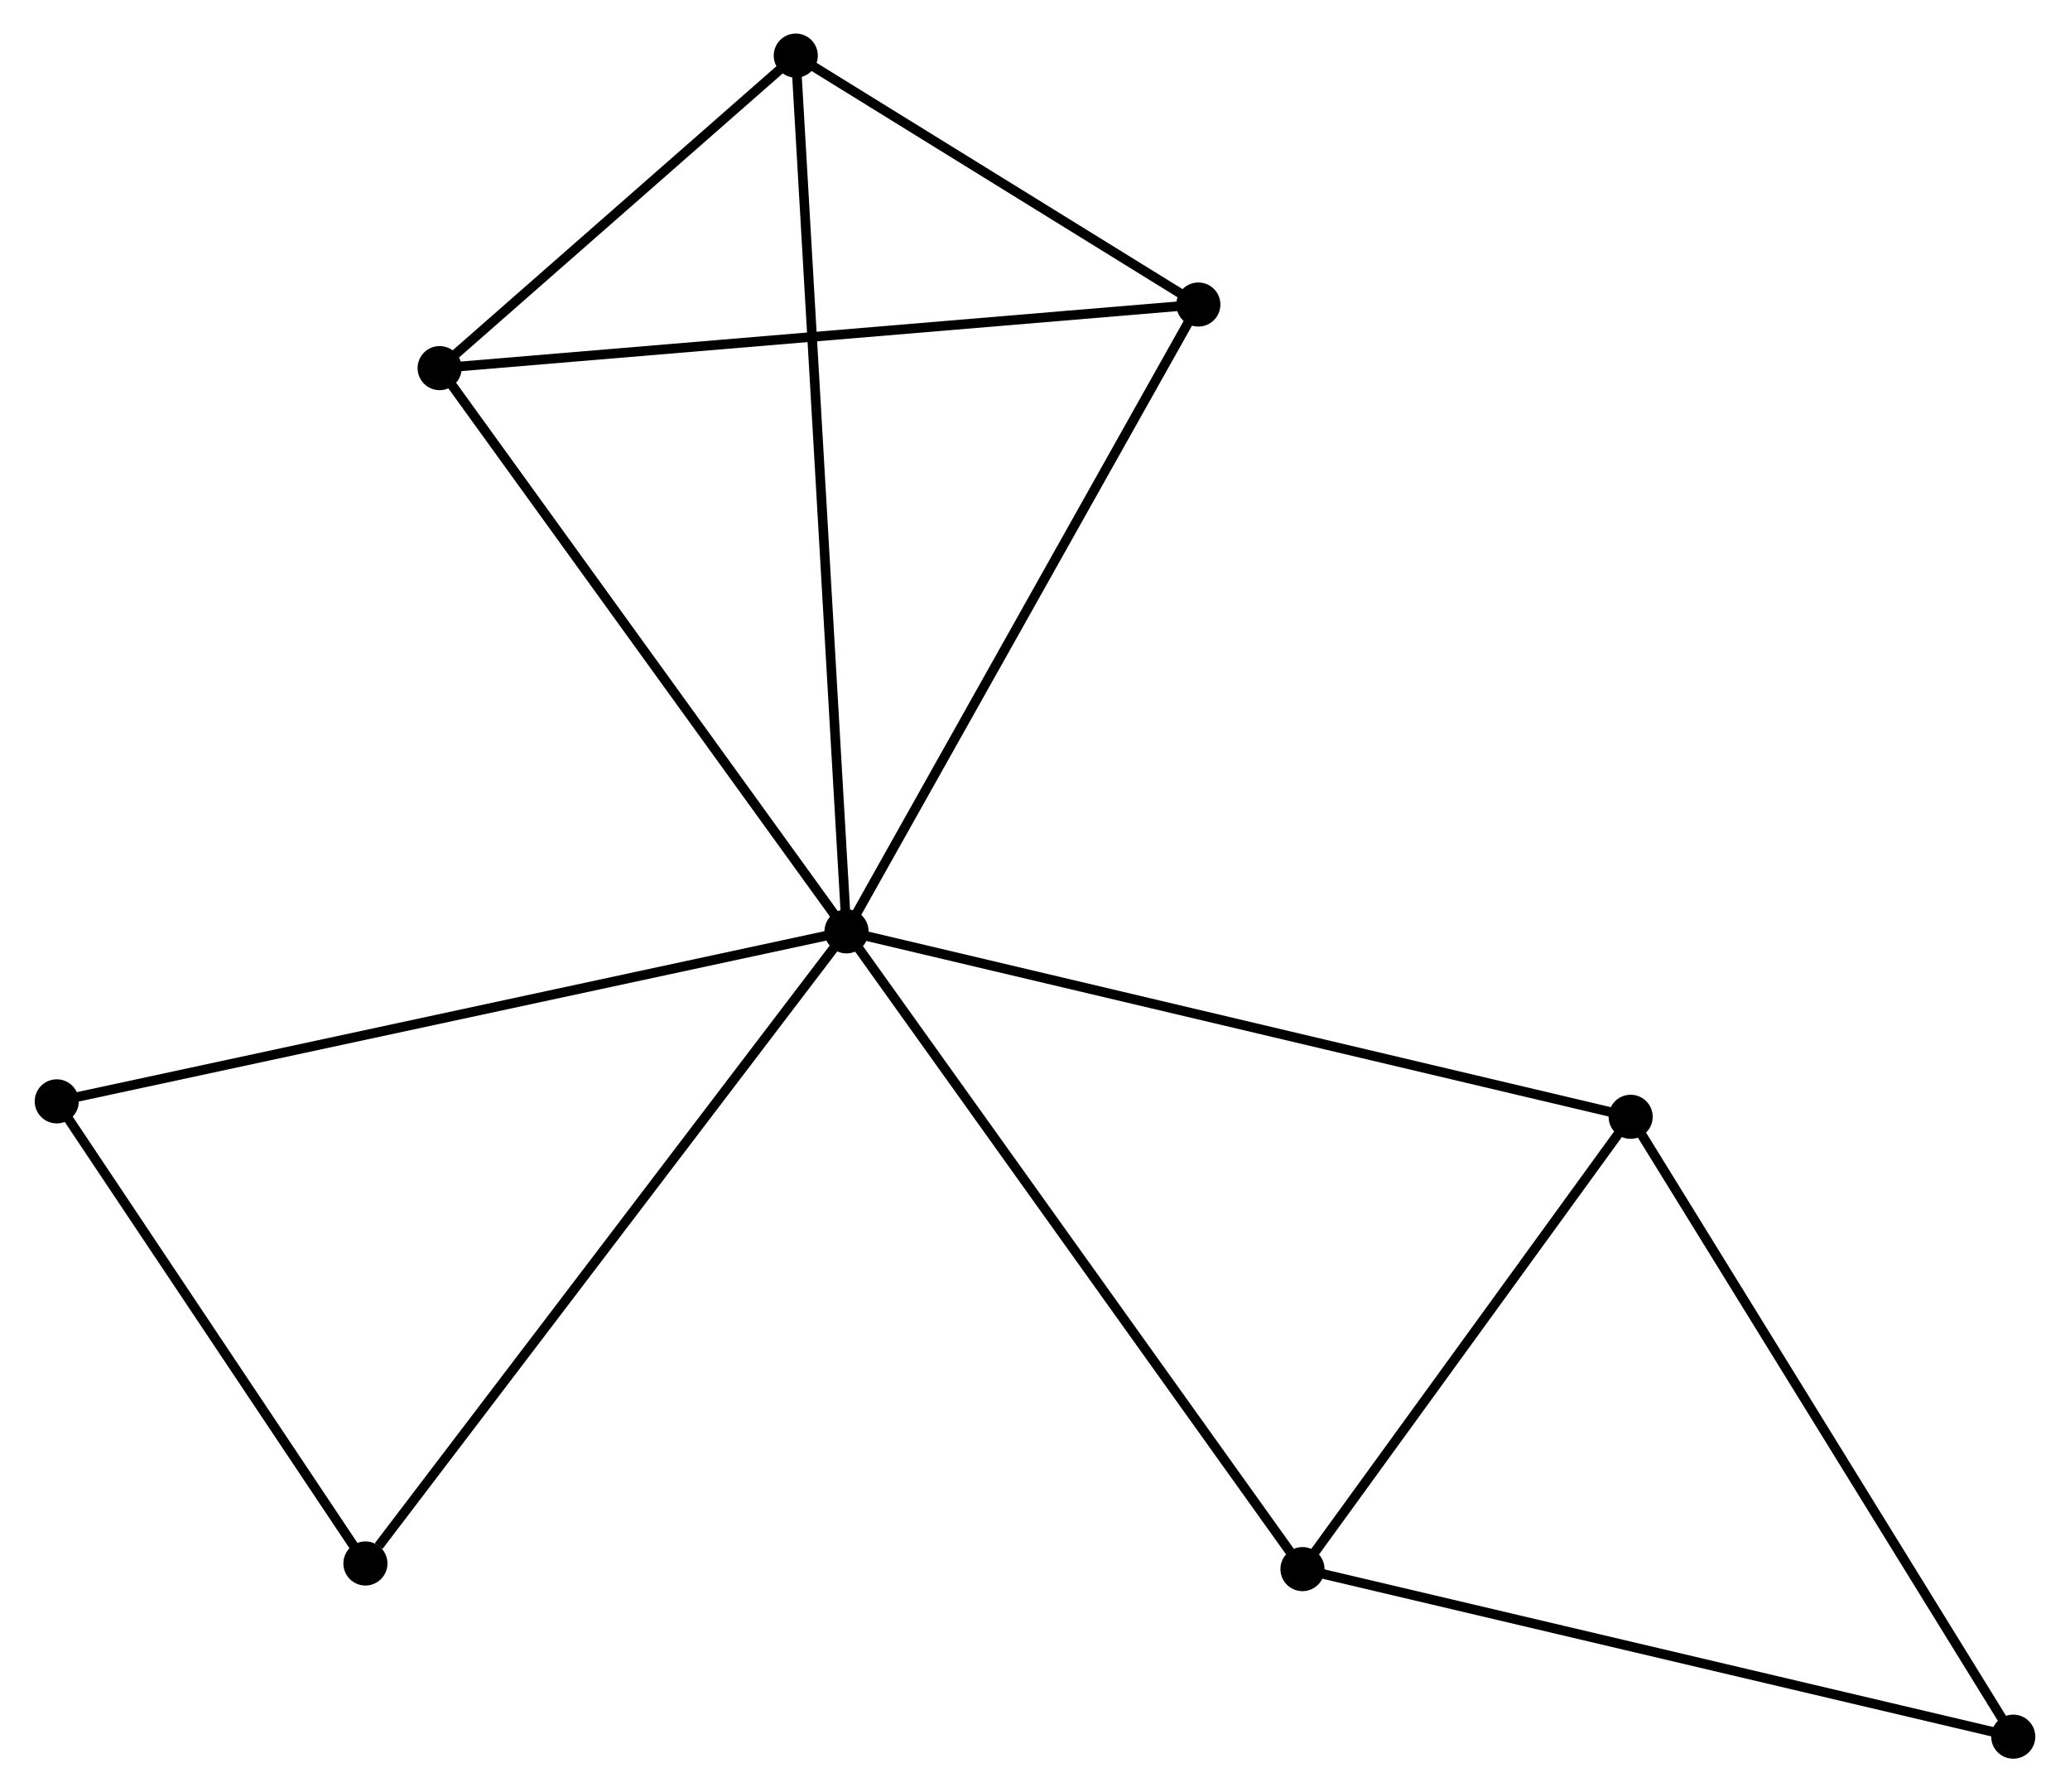 <?xml version="1.0" encoding="UTF-8" standalone="no"?>
<!DOCTYPE svg PUBLIC "-//W3C//DTD SVG 1.1//EN"
 "http://www.w3.org/Graphics/SVG/1.1/DTD/svg11.dtd">
<!-- Generated by graphviz version 2.36.0 (20140111.2315)
 -->
<!-- Title: %3 Pages: 1 -->
<svg width="216pt" height="187pt"
 viewBox="0.00 0.00 215.70 186.95" xmlns="http://www.w3.org/2000/svg" xmlns:xlink="http://www.w3.org/1999/xlink">
<g id="graph0" class="graph" transform="scale(1 1) rotate(0) translate(4 182.948)">
<title>%3</title>
<!-- 0 -->
<g id="node1" class="node"><title>0</title>
<ellipse fill="black" stroke="black" cx="84.188" cy="-85.801" rx="1.8" ry="1.8"/>
</g>
<!-- 1 -->
<g id="node2" class="node"><title>1</title>
<ellipse fill="black" stroke="black" cx="120.891" cy="-151.183" rx="1.8" ry="1.8"/>
</g>
<!-- 0&#45;&#45;1 -->
<g id="edge1" class="edge"><title>0&#45;&#45;1</title>
<path fill="none" stroke="black" d="M85.095,-87.417C90.129,-96.384 114.59,-139.959 119.881,-149.383"/>
</g>
<!-- 2 -->
<g id="node3" class="node"><title>2</title>
<ellipse fill="black" stroke="black" cx="131.753" cy="-19.277" rx="1.8" ry="1.8"/>
</g>
<!-- 0&#45;&#45;2 -->
<g id="edge2" class="edge"><title>0&#45;&#45;2</title>
<path fill="none" stroke="black" d="M85.364,-84.157C91.887,-75.033 123.588,-30.697 130.444,-21.108"/>
</g>
<!-- 3 -->
<g id="node4" class="node"><title>3</title>
<ellipse fill="black" stroke="black" cx="78.894" cy="-177.148" rx="1.8" ry="1.8"/>
</g>
<!-- 0&#45;&#45;3 -->
<g id="edge3" class="edge"><title>0&#45;&#45;3</title>
<path fill="none" stroke="black" d="M84.077,-87.709C83.388,-99.597 79.691,-163.393 79.004,-175.251"/>
</g>
<!-- 4 -->
<g id="node5" class="node"><title>4</title>
<ellipse fill="black" stroke="black" cx="165.989" cy="-66.457" rx="1.8" ry="1.8"/>
</g>
<!-- 0&#45;&#45;4 -->
<g id="edge4" class="edge"><title>0&#45;&#45;4</title>
<path fill="none" stroke="black" d="M86.21,-85.323C97.527,-82.647 152.906,-69.551 164.037,-66.918"/>
</g>
<!-- 5 -->
<g id="node6" class="node"><title>5</title>
<ellipse fill="black" stroke="black" cx="41.741" cy="-144.55" rx="1.8" ry="1.8"/>
</g>
<!-- 0&#45;&#45;5 -->
<g id="edge5" class="edge"><title>0&#45;&#45;5</title>
<path fill="none" stroke="black" d="M82.963,-87.496C76.765,-96.075 48.91,-134.629 42.891,-142.96"/>
</g>
<!-- 7 -->
<g id="node7" class="node"><title>7</title>
<ellipse fill="black" stroke="black" cx="1.8" cy="-68.067" rx="1.8" ry="1.8"/>
</g>
<!-- 0&#45;&#45;7 -->
<g id="edge6" class="edge"><title>0&#45;&#45;7</title>
<path fill="none" stroke="black" d="M82.151,-85.363C70.753,-82.909 14.977,-70.903 3.765,-68.49"/>
</g>
<!-- 8 -->
<g id="node8" class="node"><title>8</title>
<ellipse fill="black" stroke="black" cx="33.998" cy="-19.864" rx="1.8" ry="1.8"/>
</g>
<!-- 0&#45;&#45;8 -->
<g id="edge7" class="edge"><title>0&#45;&#45;8</title>
<path fill="none" stroke="black" d="M82.947,-84.171C76.064,-75.128 42.615,-31.184 35.38,-21.679"/>
</g>
<!-- 1&#45;&#45;3 -->
<g id="edge8" class="edge"><title>1&#45;&#45;3</title>
<path fill="none" stroke="black" d="M119.087,-152.299C112.179,-156.57 87.461,-171.852 80.645,-176.066"/>
</g>
<!-- 1&#45;&#45;5 -->
<g id="edge9" class="edge"><title>1&#45;&#45;5</title>
<path fill="none" stroke="black" d="M118.935,-151.019C107.984,-150.101 54.401,-145.611 43.63,-144.708"/>
</g>
<!-- 2&#45;&#45;4 -->
<g id="edge10" class="edge"><title>2&#45;&#45;4</title>
<path fill="none" stroke="black" d="M132.893,-20.847C138.09,-28.01 159.531,-57.558 164.81,-64.833"/>
</g>
<!-- 6 -->
<g id="node9" class="node"><title>6</title>
<ellipse fill="black" stroke="black" cx="205.902" cy="-1.8" rx="1.8" ry="1.8"/>
</g>
<!-- 2&#45;&#45;6 -->
<g id="edge11" class="edge"><title>2&#45;&#45;6</title>
<path fill="none" stroke="black" d="M133.586,-18.845C143.845,-16.427 194.043,-4.595 204.133,-2.217"/>
</g>
<!-- 3&#45;&#45;5 -->
<g id="edge12" class="edge"><title>3&#45;&#45;5</title>
<path fill="none" stroke="black" d="M77.298,-175.748C71.186,-170.385 49.32,-151.199 43.291,-145.909"/>
</g>
<!-- 4&#45;&#45;6 -->
<g id="edge13" class="edge"><title>4&#45;&#45;6</title>
<path fill="none" stroke="black" d="M166.976,-64.859C172.45,-55.991 199.05,-12.9 204.803,-3.58"/>
</g>
<!-- 7&#45;&#45;8 -->
<g id="edge14" class="edge"><title>7&#45;&#45;8</title>
<path fill="none" stroke="black" d="M2.871,-66.463C7.76,-59.145 27.925,-28.956 32.89,-21.523"/>
</g>
</g>
</svg>
